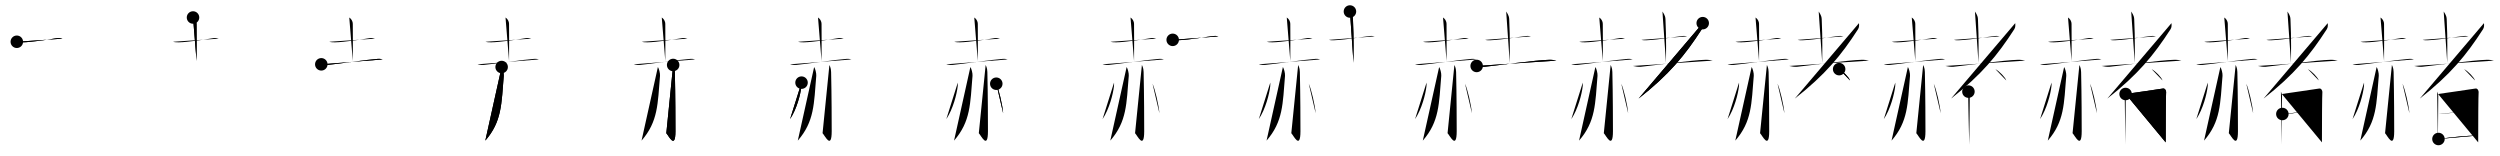 <svg class="stroke_order_diagram--svg_container_for_518662bed5dda7965800161d" style="height: 100px; width: 1600px;" viewbox="0 0 1600 100"><desc>Created with Snap</desc><defs></defs><line class="stroke_order_diagram--bounding_box" x1="1" x2="1599" y1="1" y2="1"></line><line class="stroke_order_diagram--bounding_box" x1="1" x2="1" y1="1" y2="99"></line><line class="stroke_order_diagram--bounding_box" x1="1" x2="1599" y1="99" y2="99"></line><line class="stroke_order_diagram--guide_line" x1="0" x2="1600" y1="50" y2="50"></line><line class="stroke_order_diagram--guide_line" x1="50" x2="50" y1="1" y2="99"></line><line class="stroke_order_diagram--bounding_box" x1="99" x2="99" y1="1" y2="99"></line><path class="stroke_order_diagram--current_path" d="M14.76,30.73c0.97,0.36,2.75,0.37,3.73,0.36c5.47-0.08,17.02-1.83,22.11-2.7c1.6-0.27,2.59,0.17,3.4,0.35" id="kvg:08d6d-s1" kvg:type="㇐" transform="matrix(1,0,0,1,-4,-4)" xmlns:kvg="http://kanjivg.tagaini.net"></path><path class="stroke_order_diagram--current_path" d="M14.76,30.73c0.97,0.36,2.75,0.37,3.73,0.36c5.47-0.08,17.02-1.83,22.11-2.7c1.6-0.27,2.59,0.17,3.4,0.35" id="Ske3011sap" kvg:type="㇐" transform="matrix(1,0,0,1,-4,-4)" xmlns:kvg="http://kanjivg.tagaini.net"></path><circle class="stroke_order_diagram--path_start" cx="14.76" cy="30.73" r="4" transform="matrix(1,0,0,1,-4,-4)"></circle><line class="stroke_order_diagram--guide_line" x1="150" x2="150" y1="1" y2="99"></line><line class="stroke_order_diagram--bounding_box" x1="199" x2="199" y1="1" y2="99"></line><path class="stroke_order_diagram--existing_path" d="M14.76,30.73c0.97,0.36,2.75,0.37,3.73,0.36c5.47-0.08,17.02-1.83,22.11-2.7c1.6-0.27,2.59,0.17,3.4,0.35" id="Ske3011sas" kvg:type="㇐" transform="matrix(1,0,0,1,96,-4)" xmlns:kvg="http://kanjivg.tagaini.net"></path><path class="stroke_order_diagram--current_path" d="M27.53,15.2c1.14,0.77,2.26,2.16,2.26,4.24c0,6.25,0.14,17.97,0,23.56" id="kvg:08d6d-s2" kvg:type="㇑a" transform="matrix(1,0,0,1,96,-4)" xmlns:kvg="http://kanjivg.tagaini.net"></path><path class="stroke_order_diagram--current_path" d="M27.53,15.2c1.14,0.77,2.26,2.16,2.26,4.24c0,6.25,0.14,17.97,0,23.56" id="Ske3011sau" kvg:type="㇑a" transform="matrix(1,0,0,1,96,-4)" xmlns:kvg="http://kanjivg.tagaini.net"></path><circle class="stroke_order_diagram--path_start" cx="27.53" cy="15.2" r="4" transform="matrix(1,0,0,1,96,-4)"></circle><line class="stroke_order_diagram--guide_line" x1="250" x2="250" y1="1" y2="99"></line><line class="stroke_order_diagram--bounding_box" x1="299" x2="299" y1="1" y2="99"></line><path class="stroke_order_diagram--existing_path" d="M14.76,30.73c0.97,0.36,2.75,0.37,3.73,0.36c5.47-0.08,17.02-1.83,22.11-2.7c1.6-0.27,2.59,0.17,3.4,0.35" id="Ske3011sax" kvg:type="㇐" transform="matrix(1,0,0,1,196,-4)" xmlns:kvg="http://kanjivg.tagaini.net"></path><path class="stroke_order_diagram--existing_path" d="M27.53,15.2c1.14,0.77,2.26,2.16,2.26,4.24c0,6.25,0.14,17.97,0,23.56" id="Ske3011say" kvg:type="㇑a" transform="matrix(1,0,0,1,196,-4)" xmlns:kvg="http://kanjivg.tagaini.net"></path><path class="stroke_order_diagram--current_path" d="M9.63,45.17c0.85,0.38,3.17,0.47,4.02,0.38c8-0.8,24.36-3.3,32.28-3.88c1.4-0.1,2.25,0.18,2.96,0.37" id="kvg:08d6d-s3" kvg:type="㇐" transform="matrix(1,0,0,1,196,-4)" xmlns:kvg="http://kanjivg.tagaini.net"></path><path class="stroke_order_diagram--current_path" d="M9.63,45.17c0.85,0.38,3.17,0.47,4.02,0.38c8-0.8,24.36-3.3,32.28-3.88c1.4-0.1,2.25,0.18,2.96,0.37" id="Ske3011sa10" kvg:type="㇐" transform="matrix(1,0,0,1,196,-4)" xmlns:kvg="http://kanjivg.tagaini.net"></path><circle class="stroke_order_diagram--path_start" cx="9.63" cy="45.17" r="4" transform="matrix(1,0,0,1,196,-4)"></circle><line class="stroke_order_diagram--guide_line" x1="350" x2="350" y1="1" y2="99"></line><line class="stroke_order_diagram--bounding_box" x1="399" x2="399" y1="1" y2="99"></line><path class="stroke_order_diagram--existing_path" d="M14.76,30.73c0.97,0.36,2.75,0.37,3.73,0.36c5.47-0.08,17.02-1.83,22.11-2.7c1.6-0.27,2.59,0.17,3.4,0.35" id="Ske3011sa13" kvg:type="㇐" transform="matrix(1,0,0,1,296,-4)" xmlns:kvg="http://kanjivg.tagaini.net"></path><path class="stroke_order_diagram--existing_path" d="M27.53,15.2c1.14,0.77,2.26,2.16,2.26,4.24c0,6.25,0.14,17.97,0,23.56" id="Ske3011sa14" kvg:type="㇑a" transform="matrix(1,0,0,1,296,-4)" xmlns:kvg="http://kanjivg.tagaini.net"></path><path class="stroke_order_diagram--existing_path" d="M9.63,45.17c0.85,0.38,3.17,0.47,4.02,0.38c8-0.8,24.36-3.3,32.28-3.88c1.4-0.1,2.25,0.18,2.96,0.37" id="Ske3011sa15" kvg:type="㇐" transform="matrix(1,0,0,1,296,-4)" xmlns:kvg="http://kanjivg.tagaini.net"></path><path class="stroke_order_diagram--current_path" d="M25.05,46.89c0.68,0.96,1.5,4.04,1.36,5.66C24.93,70.37,25.25,81.75,14.59,94" id="kvg:08d6d-s4" kvg:type="㇒" transform="matrix(1,0,0,1,296,-4)" xmlns:kvg="http://kanjivg.tagaini.net"></path><path class="stroke_order_diagram--current_path" d="M25.05,46.89c0.68,0.96,1.5,4.04,1.36,5.66C24.93,70.37,25.25,81.75,14.59,94" id="Ske3011sa17" kvg:type="㇒" transform="matrix(1,0,0,1,296,-4)" xmlns:kvg="http://kanjivg.tagaini.net"></path><circle class="stroke_order_diagram--path_start" cx="25.05" cy="46.89" r="4" transform="matrix(1,0,0,1,296,-4)"></circle><line class="stroke_order_diagram--guide_line" x1="450" x2="450" y1="1" y2="99"></line><line class="stroke_order_diagram--bounding_box" x1="499" x2="499" y1="1" y2="99"></line><path class="stroke_order_diagram--existing_path" d="M14.76,30.73c0.97,0.36,2.75,0.37,3.73,0.36c5.47-0.08,17.02-1.83,22.11-2.7c1.6-0.27,2.59,0.17,3.4,0.35" id="Ske3011sa1a" kvg:type="㇐" transform="matrix(1,0,0,1,396,-4)" xmlns:kvg="http://kanjivg.tagaini.net"></path><path class="stroke_order_diagram--existing_path" d="M27.53,15.2c1.14,0.77,2.26,2.16,2.26,4.24c0,6.25,0.14,17.97,0,23.56" id="Ske3011sa1b" kvg:type="㇑a" transform="matrix(1,0,0,1,396,-4)" xmlns:kvg="http://kanjivg.tagaini.net"></path><path class="stroke_order_diagram--existing_path" d="M9.63,45.17c0.85,0.38,3.17,0.47,4.02,0.38c8-0.8,24.36-3.3,32.28-3.88c1.4-0.1,2.25,0.18,2.96,0.37" id="Ske3011sa1c" kvg:type="㇐" transform="matrix(1,0,0,1,396,-4)" xmlns:kvg="http://kanjivg.tagaini.net"></path><path class="stroke_order_diagram--existing_path" d="M25.05,46.89c0.68,0.96,1.5,4.04,1.36,5.66C24.93,70.37,25.25,81.75,14.59,94" id="Ske3011sa1d" kvg:type="㇒" transform="matrix(1,0,0,1,396,-4)" xmlns:kvg="http://kanjivg.tagaini.net"></path><path class="stroke_order_diagram--current_path" d="M34.82,45.58c0.08,0.48,1.02,1.49,1.09,4.52c0.35,14.55,0.38,32.94,0.38,37.9c0,12.25-4.54,2.5-5.85,1.25" id="kvg:08d6d-s5" kvg:type="㇚" transform="matrix(1,0,0,1,396,-4)" xmlns:kvg="http://kanjivg.tagaini.net"></path><path class="stroke_order_diagram--current_path" d="M34.82,45.58c0.08,0.48,1.02,1.49,1.09,4.52c0.35,14.55,0.38,32.94,0.38,37.9c0,12.25-4.54,2.5-5.85,1.25" id="Ske3011sa1f" kvg:type="㇚" transform="matrix(1,0,0,1,396,-4)" xmlns:kvg="http://kanjivg.tagaini.net"></path><circle class="stroke_order_diagram--path_start" cx="34.82" cy="45.58" r="4" transform="matrix(1,0,0,1,396,-4)"></circle><line class="stroke_order_diagram--guide_line" x1="550" x2="550" y1="1" y2="99"></line><line class="stroke_order_diagram--bounding_box" x1="599" x2="599" y1="1" y2="99"></line><path class="stroke_order_diagram--existing_path" d="M14.76,30.73c0.97,0.36,2.75,0.37,3.73,0.36c5.47-0.08,17.02-1.83,22.11-2.7c1.6-0.27,2.59,0.17,3.4,0.35" id="Ske3011sa1i" kvg:type="㇐" transform="matrix(1,0,0,1,496,-4)" xmlns:kvg="http://kanjivg.tagaini.net"></path><path class="stroke_order_diagram--existing_path" d="M27.53,15.2c1.14,0.77,2.26,2.16,2.26,4.24c0,6.25,0.14,17.97,0,23.56" id="Ske3011sa1j" kvg:type="㇑a" transform="matrix(1,0,0,1,496,-4)" xmlns:kvg="http://kanjivg.tagaini.net"></path><path class="stroke_order_diagram--existing_path" d="M9.63,45.17c0.85,0.38,3.17,0.47,4.02,0.38c8-0.8,24.36-3.3,32.28-3.88c1.4-0.1,2.25,0.18,2.96,0.37" id="Ske3011sa1k" kvg:type="㇐" transform="matrix(1,0,0,1,496,-4)" xmlns:kvg="http://kanjivg.tagaini.net"></path><path class="stroke_order_diagram--existing_path" d="M25.05,46.89c0.68,0.96,1.5,4.04,1.36,5.66C24.93,70.37,25.25,81.75,14.59,94" id="Ske3011sa1l" kvg:type="㇒" transform="matrix(1,0,0,1,496,-4)" xmlns:kvg="http://kanjivg.tagaini.net"></path><path class="stroke_order_diagram--existing_path" d="M34.82,45.58c0.08,0.48,1.02,1.49,1.09,4.52c0.35,14.55,0.38,32.94,0.38,37.9c0,12.25-4.54,2.5-5.85,1.25" id="Ske3011sa1m" kvg:type="㇚" transform="matrix(1,0,0,1,496,-4)" xmlns:kvg="http://kanjivg.tagaini.net"></path><path class="stroke_order_diagram--current_path" d="M16.98,56.89c0.02,0.58,0.05,1.5-0.05,2.33c-0.56,4.93-2.93,14.41-7.3,21.02" id="kvg:08d6d-s6" kvg:type="㇒" transform="matrix(1,0,0,1,496,-4)" xmlns:kvg="http://kanjivg.tagaini.net"></path><path class="stroke_order_diagram--current_path" d="M16.98,56.89c0.02,0.58,0.05,1.5-0.05,2.33c-0.56,4.93-2.93,14.41-7.3,21.02" id="Ske3011sa1o" kvg:type="㇒" transform="matrix(1,0,0,1,496,-4)" xmlns:kvg="http://kanjivg.tagaini.net"></path><circle class="stroke_order_diagram--path_start" cx="16.98" cy="56.89" r="4" transform="matrix(1,0,0,1,496,-4)"></circle><line class="stroke_order_diagram--guide_line" x1="650" x2="650" y1="1" y2="99"></line><line class="stroke_order_diagram--bounding_box" x1="699" x2="699" y1="1" y2="99"></line><path class="stroke_order_diagram--existing_path" d="M14.76,30.73c0.97,0.36,2.75,0.37,3.73,0.36c5.47-0.08,17.02-1.83,22.11-2.7c1.6-0.27,2.59,0.17,3.4,0.35" id="Ske3011sa1r" kvg:type="㇐" transform="matrix(1,0,0,1,596,-4)" xmlns:kvg="http://kanjivg.tagaini.net"></path><path class="stroke_order_diagram--existing_path" d="M27.53,15.2c1.14,0.77,2.26,2.16,2.26,4.24c0,6.25,0.14,17.97,0,23.56" id="Ske3011sa1s" kvg:type="㇑a" transform="matrix(1,0,0,1,596,-4)" xmlns:kvg="http://kanjivg.tagaini.net"></path><path class="stroke_order_diagram--existing_path" d="M9.63,45.17c0.85,0.38,3.17,0.47,4.02,0.38c8-0.8,24.36-3.3,32.28-3.88c1.4-0.1,2.25,0.18,2.96,0.37" id="Ske3011sa1t" kvg:type="㇐" transform="matrix(1,0,0,1,596,-4)" xmlns:kvg="http://kanjivg.tagaini.net"></path><path class="stroke_order_diagram--existing_path" d="M25.05,46.89c0.68,0.96,1.5,4.04,1.36,5.66C24.93,70.37,25.25,81.75,14.59,94" id="Ske3011sa1u" kvg:type="㇒" transform="matrix(1,0,0,1,596,-4)" xmlns:kvg="http://kanjivg.tagaini.net"></path><path class="stroke_order_diagram--existing_path" d="M34.82,45.58c0.08,0.48,1.02,1.49,1.09,4.52c0.35,14.55,0.38,32.94,0.38,37.9c0,12.25-4.54,2.5-5.85,1.25" id="Ske3011sa1v" kvg:type="㇚" transform="matrix(1,0,0,1,596,-4)" xmlns:kvg="http://kanjivg.tagaini.net"></path><path class="stroke_order_diagram--existing_path" d="M16.98,56.89c0.02,0.58,0.05,1.5-0.05,2.33c-0.56,4.93-2.93,14.41-7.3,21.02" id="Ske3011sa1w" kvg:type="㇒" transform="matrix(1,0,0,1,596,-4)" xmlns:kvg="http://kanjivg.tagaini.net"></path><path class="stroke_order_diagram--current_path" d="M41.62,57.58c1.55,3.33,4.02,13.7,4.4,18.88" id="kvg:08d6d-s7" kvg:type="㇔" transform="matrix(1,0,0,1,596,-4)" xmlns:kvg="http://kanjivg.tagaini.net"></path><path class="stroke_order_diagram--current_path" d="M41.62,57.58c1.55,3.33,4.02,13.7,4.4,18.88" id="Ske3011sa1y" kvg:type="㇔" transform="matrix(1,0,0,1,596,-4)" xmlns:kvg="http://kanjivg.tagaini.net"></path><circle class="stroke_order_diagram--path_start" cx="41.62" cy="57.58" r="4" transform="matrix(1,0,0,1,596,-4)"></circle><line class="stroke_order_diagram--guide_line" x1="750" x2="750" y1="1" y2="99"></line><line class="stroke_order_diagram--bounding_box" x1="799" x2="799" y1="1" y2="99"></line><path class="stroke_order_diagram--existing_path" d="M14.76,30.73c0.97,0.36,2.75,0.37,3.73,0.36c5.47-0.08,17.02-1.83,22.11-2.7c1.6-0.27,2.59,0.17,3.4,0.35" id="Ske3011sa21" kvg:type="㇐" transform="matrix(1,0,0,1,696,-4)" xmlns:kvg="http://kanjivg.tagaini.net"></path><path class="stroke_order_diagram--existing_path" d="M27.53,15.2c1.14,0.77,2.26,2.16,2.26,4.24c0,6.25,0.14,17.97,0,23.56" id="Ske3011sa22" kvg:type="㇑a" transform="matrix(1,0,0,1,696,-4)" xmlns:kvg="http://kanjivg.tagaini.net"></path><path class="stroke_order_diagram--existing_path" d="M9.63,45.17c0.85,0.38,3.17,0.47,4.02,0.38c8-0.8,24.36-3.3,32.28-3.88c1.4-0.1,2.25,0.18,2.96,0.37" id="Ske3011sa23" kvg:type="㇐" transform="matrix(1,0,0,1,696,-4)" xmlns:kvg="http://kanjivg.tagaini.net"></path><path class="stroke_order_diagram--existing_path" d="M25.05,46.89c0.68,0.96,1.5,4.04,1.36,5.66C24.93,70.37,25.25,81.75,14.59,94" id="Ske3011sa24" kvg:type="㇒" transform="matrix(1,0,0,1,696,-4)" xmlns:kvg="http://kanjivg.tagaini.net"></path><path class="stroke_order_diagram--existing_path" d="M34.82,45.58c0.08,0.48,1.02,1.49,1.09,4.52c0.35,14.55,0.38,32.94,0.38,37.9c0,12.25-4.54,2.5-5.85,1.25" id="Ske3011sa25" kvg:type="㇚" transform="matrix(1,0,0,1,696,-4)" xmlns:kvg="http://kanjivg.tagaini.net"></path><path class="stroke_order_diagram--existing_path" d="M16.98,56.89c0.02,0.58,0.05,1.5-0.05,2.33c-0.56,4.93-2.93,14.41-7.3,21.02" id="Ske3011sa26" kvg:type="㇒" transform="matrix(1,0,0,1,696,-4)" xmlns:kvg="http://kanjivg.tagaini.net"></path><path class="stroke_order_diagram--existing_path" d="M41.62,57.58c1.55,3.33,4.02,13.7,4.4,18.88" id="Ske3011sa27" kvg:type="㇔" transform="matrix(1,0,0,1,696,-4)" xmlns:kvg="http://kanjivg.tagaini.net"></path><path class="stroke_order_diagram--current_path" d="M54.52,29.5c0.82,0.28,2.31,0.32,3.13,0.28c9.28-0.45,18.35-2.28,23.31-2.75c1.35-0.13,2.18,0.13,2.86,0.27" id="kvg:08d6d-s8" kvg:type="㇐" transform="matrix(1,0,0,1,696,-4)" xmlns:kvg="http://kanjivg.tagaini.net"></path><path class="stroke_order_diagram--current_path" d="M54.52,29.5c0.82,0.28,2.31,0.32,3.13,0.28c9.28-0.45,18.35-2.28,23.31-2.75c1.35-0.13,2.18,0.13,2.86,0.27" id="Ske3011sa29" kvg:type="㇐" transform="matrix(1,0,0,1,696,-4)" xmlns:kvg="http://kanjivg.tagaini.net"></path><circle class="stroke_order_diagram--path_start" cx="54.52" cy="29.5" r="4" transform="matrix(1,0,0,1,696,-4)"></circle><line class="stroke_order_diagram--guide_line" x1="850" x2="850" y1="1" y2="99"></line><line class="stroke_order_diagram--bounding_box" x1="899" x2="899" y1="1" y2="99"></line><path class="stroke_order_diagram--existing_path" d="M14.76,30.73c0.97,0.36,2.75,0.37,3.73,0.36c5.47-0.08,17.02-1.83,22.11-2.7c1.6-0.27,2.59,0.17,3.4,0.35" id="Ske3011sa2c" kvg:type="㇐" transform="matrix(1,0,0,1,796,-4)" xmlns:kvg="http://kanjivg.tagaini.net"></path><path class="stroke_order_diagram--existing_path" d="M27.53,15.2c1.14,0.77,2.26,2.16,2.26,4.24c0,6.25,0.14,17.97,0,23.56" id="Ske3011sa2d" kvg:type="㇑a" transform="matrix(1,0,0,1,796,-4)" xmlns:kvg="http://kanjivg.tagaini.net"></path><path class="stroke_order_diagram--existing_path" d="M9.63,45.17c0.85,0.38,3.17,0.47,4.02,0.38c8-0.8,24.36-3.3,32.28-3.88c1.4-0.1,2.25,0.18,2.96,0.37" id="Ske3011sa2e" kvg:type="㇐" transform="matrix(1,0,0,1,796,-4)" xmlns:kvg="http://kanjivg.tagaini.net"></path><path class="stroke_order_diagram--existing_path" d="M25.05,46.89c0.68,0.96,1.5,4.04,1.36,5.66C24.93,70.37,25.25,81.75,14.59,94" id="Ske3011sa2f" kvg:type="㇒" transform="matrix(1,0,0,1,796,-4)" xmlns:kvg="http://kanjivg.tagaini.net"></path><path class="stroke_order_diagram--existing_path" d="M34.82,45.58c0.08,0.48,1.02,1.49,1.09,4.52c0.35,14.55,0.38,32.94,0.38,37.9c0,12.25-4.54,2.5-5.85,1.25" id="Ske3011sa2g" kvg:type="㇚" transform="matrix(1,0,0,1,796,-4)" xmlns:kvg="http://kanjivg.tagaini.net"></path><path class="stroke_order_diagram--existing_path" d="M16.98,56.89c0.02,0.58,0.05,1.5-0.05,2.33c-0.56,4.93-2.93,14.41-7.3,21.02" id="Ske3011sa2h" kvg:type="㇒" transform="matrix(1,0,0,1,796,-4)" xmlns:kvg="http://kanjivg.tagaini.net"></path><path class="stroke_order_diagram--existing_path" d="M41.62,57.58c1.55,3.33,4.02,13.7,4.4,18.88" id="Ske3011sa2i" kvg:type="㇔" transform="matrix(1,0,0,1,796,-4)" xmlns:kvg="http://kanjivg.tagaini.net"></path><path class="stroke_order_diagram--existing_path" d="M54.52,29.5c0.82,0.28,2.31,0.32,3.13,0.28c9.28-0.45,18.35-2.28,23.31-2.75c1.35-0.13,2.18,0.13,2.86,0.27" id="Ske3011sa2j" kvg:type="㇐" transform="matrix(1,0,0,1,796,-4)" xmlns:kvg="http://kanjivg.tagaini.net"></path><path class="stroke_order_diagram--current_path" d="M67.96,11.37c0.13,0.41,1.8,2.16,1.93,4.78c0.62,12.61,0.34,23.73,0.34,28.03" id="kvg:08d6d-s9" kvg:type="㇑a" transform="matrix(1,0,0,1,796,-4)" xmlns:kvg="http://kanjivg.tagaini.net"></path><path class="stroke_order_diagram--current_path" d="M67.96,11.37c0.13,0.41,1.8,2.16,1.93,4.78c0.62,12.61,0.34,23.73,0.34,28.03" id="Ske3011sa2l" kvg:type="㇑a" transform="matrix(1,0,0,1,796,-4)" xmlns:kvg="http://kanjivg.tagaini.net"></path><circle class="stroke_order_diagram--path_start" cx="67.96" cy="11.37" r="4" transform="matrix(1,0,0,1,796,-4)"></circle><line class="stroke_order_diagram--guide_line" x1="950" x2="950" y1="1" y2="99"></line><line class="stroke_order_diagram--bounding_box" x1="999" x2="999" y1="1" y2="99"></line><path class="stroke_order_diagram--existing_path" d="M14.76,30.73c0.97,0.36,2.75,0.37,3.73,0.36c5.47-0.08,17.02-1.83,22.11-2.7c1.6-0.27,2.59,0.17,3.4,0.35" id="Ske3011sa2o" kvg:type="㇐" transform="matrix(1,0,0,1,896,-4)" xmlns:kvg="http://kanjivg.tagaini.net"></path><path class="stroke_order_diagram--existing_path" d="M27.53,15.2c1.14,0.77,2.26,2.16,2.26,4.24c0,6.25,0.14,17.97,0,23.56" id="Ske3011sa2p" kvg:type="㇑a" transform="matrix(1,0,0,1,896,-4)" xmlns:kvg="http://kanjivg.tagaini.net"></path><path class="stroke_order_diagram--existing_path" d="M9.63,45.17c0.85,0.38,3.17,0.47,4.02,0.38c8-0.8,24.36-3.3,32.28-3.88c1.4-0.1,2.25,0.18,2.96,0.37" id="Ske3011sa2q" kvg:type="㇐" transform="matrix(1,0,0,1,896,-4)" xmlns:kvg="http://kanjivg.tagaini.net"></path><path class="stroke_order_diagram--existing_path" d="M25.05,46.89c0.68,0.96,1.5,4.04,1.36,5.66C24.93,70.37,25.25,81.75,14.59,94" id="Ske3011sa2r" kvg:type="㇒" transform="matrix(1,0,0,1,896,-4)" xmlns:kvg="http://kanjivg.tagaini.net"></path><path class="stroke_order_diagram--existing_path" d="M34.82,45.58c0.08,0.48,1.02,1.49,1.09,4.52c0.35,14.55,0.38,32.94,0.38,37.9c0,12.25-4.54,2.5-5.85,1.25" id="Ske3011sa2s" kvg:type="㇚" transform="matrix(1,0,0,1,896,-4)" xmlns:kvg="http://kanjivg.tagaini.net"></path><path class="stroke_order_diagram--existing_path" d="M16.98,56.89c0.02,0.58,0.05,1.5-0.05,2.33c-0.56,4.93-2.93,14.41-7.3,21.02" id="Ske3011sa2t" kvg:type="㇒" transform="matrix(1,0,0,1,896,-4)" xmlns:kvg="http://kanjivg.tagaini.net"></path><path class="stroke_order_diagram--existing_path" d="M41.62,57.58c1.55,3.33,4.02,13.7,4.4,18.88" id="Ske3011sa2u" kvg:type="㇔" transform="matrix(1,0,0,1,896,-4)" xmlns:kvg="http://kanjivg.tagaini.net"></path><path class="stroke_order_diagram--existing_path" d="M54.52,29.5c0.82,0.28,2.31,0.32,3.13,0.28c9.28-0.45,18.35-2.28,23.31-2.75c1.35-0.13,2.18,0.13,2.86,0.27" id="Ske3011sa2v" kvg:type="㇐" transform="matrix(1,0,0,1,896,-4)" xmlns:kvg="http://kanjivg.tagaini.net"></path><path class="stroke_order_diagram--existing_path" d="M67.96,11.37c0.13,0.41,1.8,2.16,1.93,4.78c0.62,12.61,0.34,23.73,0.34,28.03" id="Ske3011sa2w" kvg:type="㇑a" transform="matrix(1,0,0,1,896,-4)" xmlns:kvg="http://kanjivg.tagaini.net"></path><path class="stroke_order_diagram--current_path" d="M49.06,46.21c1.48,0.36,3.76,0.67,5.09,0.53c7.4-0.75,32.74-4.3,41.32-4.47c2.21-0.04,3.54,0.26,4.65,0.52" id="kvg:08d6d-s10" kvg:type="㇐" transform="matrix(1,0,0,1,896,-4)" xmlns:kvg="http://kanjivg.tagaini.net"></path><path class="stroke_order_diagram--current_path" d="M49.06,46.21c1.48,0.36,3.76,0.67,5.09,0.53c7.4-0.75,32.74-4.3,41.32-4.47c2.21-0.04,3.54,0.26,4.65,0.52" id="Ske3011sa2y" kvg:type="㇐" transform="matrix(1,0,0,1,896,-4)" xmlns:kvg="http://kanjivg.tagaini.net"></path><circle class="stroke_order_diagram--path_start" cx="49.06" cy="46.21" r="4" transform="matrix(1,0,0,1,896,-4)"></circle><line class="stroke_order_diagram--guide_line" x1="1050" x2="1050" y1="1" y2="99"></line><line class="stroke_order_diagram--bounding_box" x1="1099" x2="1099" y1="1" y2="99"></line><path class="stroke_order_diagram--existing_path" d="M14.76,30.73c0.97,0.36,2.75,0.37,3.73,0.36c5.47-0.08,17.02-1.83,22.11-2.7c1.6-0.27,2.59,0.17,3.4,0.35" id="Ske3011sa31" kvg:type="㇐" transform="matrix(1,0,0,1,996,-4)" xmlns:kvg="http://kanjivg.tagaini.net"></path><path class="stroke_order_diagram--existing_path" d="M27.53,15.2c1.14,0.77,2.26,2.16,2.26,4.24c0,6.25,0.14,17.97,0,23.56" id="Ske3011sa32" kvg:type="㇑a" transform="matrix(1,0,0,1,996,-4)" xmlns:kvg="http://kanjivg.tagaini.net"></path><path class="stroke_order_diagram--existing_path" d="M9.63,45.17c0.85,0.38,3.17,0.47,4.02,0.38c8-0.8,24.36-3.3,32.28-3.88c1.4-0.1,2.25,0.18,2.96,0.37" id="Ske3011sa33" kvg:type="㇐" transform="matrix(1,0,0,1,996,-4)" xmlns:kvg="http://kanjivg.tagaini.net"></path><path class="stroke_order_diagram--existing_path" d="M25.05,46.89c0.68,0.96,1.5,4.04,1.36,5.66C24.93,70.37,25.25,81.75,14.59,94" id="Ske3011sa34" kvg:type="㇒" transform="matrix(1,0,0,1,996,-4)" xmlns:kvg="http://kanjivg.tagaini.net"></path><path class="stroke_order_diagram--existing_path" d="M34.82,45.58c0.08,0.48,1.02,1.49,1.09,4.52c0.35,14.55,0.38,32.94,0.38,37.9c0,12.25-4.54,2.5-5.85,1.25" id="Ske3011sa35" kvg:type="㇚" transform="matrix(1,0,0,1,996,-4)" xmlns:kvg="http://kanjivg.tagaini.net"></path><path class="stroke_order_diagram--existing_path" d="M16.98,56.89c0.02,0.58,0.05,1.5-0.05,2.33c-0.56,4.93-2.93,14.41-7.3,21.02" id="Ske3011sa36" kvg:type="㇒" transform="matrix(1,0,0,1,996,-4)" xmlns:kvg="http://kanjivg.tagaini.net"></path><path class="stroke_order_diagram--existing_path" d="M41.62,57.58c1.55,3.33,4.02,13.7,4.4,18.88" id="Ske3011sa37" kvg:type="㇔" transform="matrix(1,0,0,1,996,-4)" xmlns:kvg="http://kanjivg.tagaini.net"></path><path class="stroke_order_diagram--existing_path" d="M54.52,29.5c0.82,0.28,2.31,0.32,3.13,0.28c9.28-0.45,18.35-2.28,23.31-2.75c1.35-0.13,2.18,0.13,2.86,0.27" id="Ske3011sa38" kvg:type="㇐" transform="matrix(1,0,0,1,996,-4)" xmlns:kvg="http://kanjivg.tagaini.net"></path><path class="stroke_order_diagram--existing_path" d="M67.96,11.37c0.13,0.41,1.8,2.16,1.93,4.78c0.62,12.61,0.34,23.73,0.34,28.03" id="Ske3011sa39" kvg:type="㇑a" transform="matrix(1,0,0,1,996,-4)" xmlns:kvg="http://kanjivg.tagaini.net"></path><path class="stroke_order_diagram--existing_path" d="M49.06,46.21c1.48,0.36,3.76,0.67,5.09,0.53c7.4-0.75,32.74-4.3,41.32-4.47c2.21-0.04,3.54,0.26,4.65,0.52" id="Ske3011sa3a" kvg:type="㇐" transform="matrix(1,0,0,1,996,-4)" xmlns:kvg="http://kanjivg.tagaini.net"></path><path class="stroke_order_diagram--current_path" d="M93.74,18.82c0.12,1.09,0.22,2.62-0.61,3.91C82.39,39.36,72.26,51.72,52.67,67.1" id="kvg:08d6d-s11" kvg:type="㇒" transform="matrix(1,0,0,1,996,-4)" xmlns:kvg="http://kanjivg.tagaini.net"></path><path class="stroke_order_diagram--current_path" d="M93.74,18.82c0.12,1.09,0.22,2.62-0.61,3.91C82.39,39.36,72.26,51.72,52.67,67.1" id="Ske3011sa3c" kvg:type="㇒" transform="matrix(1,0,0,1,996,-4)" xmlns:kvg="http://kanjivg.tagaini.net"></path><circle class="stroke_order_diagram--path_start" cx="93.74" cy="18.82" r="4" transform="matrix(1,0,0,1,996,-4)"></circle><line class="stroke_order_diagram--guide_line" x1="1150" x2="1150" y1="1" y2="99"></line><line class="stroke_order_diagram--bounding_box" x1="1199" x2="1199" y1="1" y2="99"></line><path class="stroke_order_diagram--existing_path" d="M14.76,30.73c0.97,0.36,2.75,0.37,3.73,0.36c5.47-0.08,17.02-1.83,22.11-2.7c1.6-0.27,2.59,0.17,3.4,0.35" id="Ske3011sa3f" kvg:type="㇐" transform="matrix(1,0,0,1,1096,-4)" xmlns:kvg="http://kanjivg.tagaini.net"></path><path class="stroke_order_diagram--existing_path" d="M27.53,15.2c1.14,0.77,2.26,2.16,2.26,4.24c0,6.25,0.14,17.97,0,23.56" id="Ske3011sa3g" kvg:type="㇑a" transform="matrix(1,0,0,1,1096,-4)" xmlns:kvg="http://kanjivg.tagaini.net"></path><path class="stroke_order_diagram--existing_path" d="M9.63,45.17c0.85,0.38,3.17,0.47,4.02,0.38c8-0.8,24.36-3.3,32.28-3.88c1.4-0.1,2.25,0.18,2.96,0.37" id="Ske3011sa3h" kvg:type="㇐" transform="matrix(1,0,0,1,1096,-4)" xmlns:kvg="http://kanjivg.tagaini.net"></path><path class="stroke_order_diagram--existing_path" d="M25.05,46.89c0.68,0.96,1.5,4.04,1.36,5.66C24.93,70.37,25.25,81.75,14.59,94" id="Ske3011sa3i" kvg:type="㇒" transform="matrix(1,0,0,1,1096,-4)" xmlns:kvg="http://kanjivg.tagaini.net"></path><path class="stroke_order_diagram--existing_path" d="M34.82,45.58c0.08,0.48,1.02,1.49,1.09,4.52c0.35,14.55,0.38,32.94,0.38,37.9c0,12.25-4.54,2.5-5.85,1.25" id="Ske3011sa3j" kvg:type="㇚" transform="matrix(1,0,0,1,1096,-4)" xmlns:kvg="http://kanjivg.tagaini.net"></path><path class="stroke_order_diagram--existing_path" d="M16.98,56.89c0.02,0.58,0.05,1.5-0.05,2.33c-0.56,4.93-2.93,14.41-7.3,21.02" id="Ske3011sa3k" kvg:type="㇒" transform="matrix(1,0,0,1,1096,-4)" xmlns:kvg="http://kanjivg.tagaini.net"></path><path class="stroke_order_diagram--existing_path" d="M41.62,57.58c1.55,3.33,4.02,13.7,4.4,18.88" id="Ske3011sa3l" kvg:type="㇔" transform="matrix(1,0,0,1,1096,-4)" xmlns:kvg="http://kanjivg.tagaini.net"></path><path class="stroke_order_diagram--existing_path" d="M54.52,29.5c0.82,0.28,2.31,0.32,3.13,0.28c9.28-0.45,18.35-2.28,23.31-2.75c1.35-0.13,2.18,0.13,2.86,0.27" id="Ske3011sa3m" kvg:type="㇐" transform="matrix(1,0,0,1,1096,-4)" xmlns:kvg="http://kanjivg.tagaini.net"></path><path class="stroke_order_diagram--existing_path" d="M67.96,11.37c0.13,0.41,1.8,2.16,1.93,4.78c0.62,12.61,0.34,23.73,0.34,28.03" id="Ske3011sa3n" kvg:type="㇑a" transform="matrix(1,0,0,1,1096,-4)" xmlns:kvg="http://kanjivg.tagaini.net"></path><path class="stroke_order_diagram--existing_path" d="M49.06,46.21c1.48,0.36,3.76,0.67,5.09,0.53c7.4-0.75,32.74-4.3,41.32-4.47c2.21-0.04,3.54,0.26,4.65,0.52" id="Ske3011sa3o" kvg:type="㇐" transform="matrix(1,0,0,1,1096,-4)" xmlns:kvg="http://kanjivg.tagaini.net"></path><path class="stroke_order_diagram--existing_path" d="M93.74,18.82c0.12,1.09,0.22,2.62-0.61,3.91C82.39,39.36,72.26,51.72,52.67,67.1" id="Ske3011sa3p" kvg:type="㇒" transform="matrix(1,0,0,1,1096,-4)" xmlns:kvg="http://kanjivg.tagaini.net"></path><path class="stroke_order_diagram--current_path" d="M81.05,48.25c2.46,1.28,6.35,5.26,6.96,7.25" id="kvg:08d6d-s12" kvg:type="㇔" transform="matrix(1,0,0,1,1096,-4)" xmlns:kvg="http://kanjivg.tagaini.net"></path><path class="stroke_order_diagram--current_path" d="M81.05,48.25c2.46,1.28,6.35,5.26,6.96,7.25" id="Ske3011sa3r" kvg:type="㇔" transform="matrix(1,0,0,1,1096,-4)" xmlns:kvg="http://kanjivg.tagaini.net"></path><circle class="stroke_order_diagram--path_start" cx="81.05" cy="48.25" r="4" transform="matrix(1,0,0,1,1096,-4)"></circle><line class="stroke_order_diagram--guide_line" x1="1250" x2="1250" y1="1" y2="99"></line><line class="stroke_order_diagram--bounding_box" x1="1299" x2="1299" y1="1" y2="99"></line><path class="stroke_order_diagram--existing_path" d="M14.76,30.73c0.97,0.36,2.75,0.37,3.73,0.36c5.47-0.08,17.02-1.83,22.11-2.7c1.6-0.27,2.59,0.17,3.4,0.35" id="Ske3011sa3u" kvg:type="㇐" transform="matrix(1,0,0,1,1196,-4)" xmlns:kvg="http://kanjivg.tagaini.net"></path><path class="stroke_order_diagram--existing_path" d="M27.53,15.2c1.14,0.77,2.26,2.16,2.26,4.24c0,6.25,0.14,17.97,0,23.56" id="Ske3011sa3v" kvg:type="㇑a" transform="matrix(1,0,0,1,1196,-4)" xmlns:kvg="http://kanjivg.tagaini.net"></path><path class="stroke_order_diagram--existing_path" d="M9.63,45.17c0.85,0.38,3.17,0.47,4.02,0.38c8-0.8,24.36-3.3,32.28-3.88c1.4-0.1,2.25,0.18,2.96,0.37" id="Ske3011sa3w" kvg:type="㇐" transform="matrix(1,0,0,1,1196,-4)" xmlns:kvg="http://kanjivg.tagaini.net"></path><path class="stroke_order_diagram--existing_path" d="M25.05,46.89c0.68,0.96,1.5,4.04,1.36,5.66C24.93,70.37,25.25,81.75,14.59,94" id="Ske3011sa3x" kvg:type="㇒" transform="matrix(1,0,0,1,1196,-4)" xmlns:kvg="http://kanjivg.tagaini.net"></path><path class="stroke_order_diagram--existing_path" d="M34.82,45.58c0.08,0.48,1.02,1.49,1.09,4.52c0.35,14.55,0.38,32.94,0.38,37.9c0,12.25-4.54,2.5-5.85,1.25" id="Ske3011sa3y" kvg:type="㇚" transform="matrix(1,0,0,1,1196,-4)" xmlns:kvg="http://kanjivg.tagaini.net"></path><path class="stroke_order_diagram--existing_path" d="M16.98,56.89c0.02,0.58,0.05,1.5-0.05,2.33c-0.56,4.93-2.93,14.41-7.3,21.02" id="Ske3011sa3z" kvg:type="㇒" transform="matrix(1,0,0,1,1196,-4)" xmlns:kvg="http://kanjivg.tagaini.net"></path><path class="stroke_order_diagram--existing_path" d="M41.62,57.58c1.55,3.33,4.02,13.7,4.4,18.88" id="Ske3011sa40" kvg:type="㇔" transform="matrix(1,0,0,1,1196,-4)" xmlns:kvg="http://kanjivg.tagaini.net"></path><path class="stroke_order_diagram--existing_path" d="M54.52,29.5c0.82,0.28,2.31,0.32,3.13,0.28c9.28-0.45,18.35-2.28,23.31-2.75c1.35-0.13,2.18,0.13,2.86,0.27" id="Ske3011sa41" kvg:type="㇐" transform="matrix(1,0,0,1,1196,-4)" xmlns:kvg="http://kanjivg.tagaini.net"></path><path class="stroke_order_diagram--existing_path" d="M67.96,11.37c0.13,0.41,1.8,2.16,1.93,4.78c0.62,12.61,0.34,23.73,0.34,28.03" id="Ske3011sa42" kvg:type="㇑a" transform="matrix(1,0,0,1,1196,-4)" xmlns:kvg="http://kanjivg.tagaini.net"></path><path class="stroke_order_diagram--existing_path" d="M49.06,46.21c1.48,0.36,3.76,0.67,5.09,0.53c7.4-0.75,32.74-4.3,41.32-4.47c2.21-0.04,3.54,0.26,4.65,0.52" id="Ske3011sa43" kvg:type="㇐" transform="matrix(1,0,0,1,1196,-4)" xmlns:kvg="http://kanjivg.tagaini.net"></path><path class="stroke_order_diagram--existing_path" d="M93.74,18.82c0.12,1.09,0.22,2.62-0.61,3.91C82.39,39.36,72.26,51.72,52.67,67.1" id="Ske3011sa44" kvg:type="㇒" transform="matrix(1,0,0,1,1196,-4)" xmlns:kvg="http://kanjivg.tagaini.net"></path><path class="stroke_order_diagram--existing_path" d="M81.05,48.25c2.46,1.28,6.35,5.26,6.96,7.25" id="Ske3011sa45" kvg:type="㇔" transform="matrix(1,0,0,1,1196,-4)" xmlns:kvg="http://kanjivg.tagaini.net"></path><path class="stroke_order_diagram--current_path" d="M63.79,62.63c0.35,1.01,0.69,1.51,0.69,2.86c0,1.34-0.23,30.36-0.23,31.04" id="kvg:08d6d-s13" kvg:type="㇑" transform="matrix(1,0,0,1,1196,-4)" xmlns:kvg="http://kanjivg.tagaini.net"></path><path class="stroke_order_diagram--current_path" d="M63.79,62.63c0.35,1.01,0.69,1.51,0.69,2.86c0,1.34-0.23,30.36-0.23,31.04" id="Ske3011sa47" kvg:type="㇑" transform="matrix(1,0,0,1,1196,-4)" xmlns:kvg="http://kanjivg.tagaini.net"></path><circle class="stroke_order_diagram--path_start" cx="63.79" cy="62.63" r="4" transform="matrix(1,0,0,1,1196,-4)"></circle><line class="stroke_order_diagram--guide_line" x1="1350" x2="1350" y1="1" y2="99"></line><line class="stroke_order_diagram--bounding_box" x1="1399" x2="1399" y1="1" y2="99"></line><path class="stroke_order_diagram--existing_path" d="M14.76,30.73c0.97,0.36,2.75,0.37,3.73,0.36c5.47-0.08,17.02-1.83,22.11-2.7c1.6-0.27,2.59,0.17,3.4,0.35" id="Ske3011sa4a" kvg:type="㇐" transform="matrix(1,0,0,1,1296,-4)" xmlns:kvg="http://kanjivg.tagaini.net"></path><path class="stroke_order_diagram--existing_path" d="M27.53,15.2c1.14,0.77,2.26,2.16,2.26,4.24c0,6.25,0.14,17.97,0,23.56" id="Ske3011sa4b" kvg:type="㇑a" transform="matrix(1,0,0,1,1296,-4)" xmlns:kvg="http://kanjivg.tagaini.net"></path><path class="stroke_order_diagram--existing_path" d="M9.63,45.17c0.85,0.38,3.17,0.47,4.02,0.38c8-0.8,24.36-3.3,32.28-3.88c1.4-0.1,2.25,0.18,2.96,0.37" id="Ske3011sa4c" kvg:type="㇐" transform="matrix(1,0,0,1,1296,-4)" xmlns:kvg="http://kanjivg.tagaini.net"></path><path class="stroke_order_diagram--existing_path" d="M25.05,46.89c0.68,0.96,1.5,4.04,1.36,5.66C24.93,70.37,25.25,81.75,14.59,94" id="Ske3011sa4d" kvg:type="㇒" transform="matrix(1,0,0,1,1296,-4)" xmlns:kvg="http://kanjivg.tagaini.net"></path><path class="stroke_order_diagram--existing_path" d="M34.82,45.58c0.08,0.48,1.02,1.49,1.09,4.52c0.35,14.55,0.38,32.94,0.38,37.9c0,12.25-4.54,2.5-5.85,1.25" id="Ske3011sa4e" kvg:type="㇚" transform="matrix(1,0,0,1,1296,-4)" xmlns:kvg="http://kanjivg.tagaini.net"></path><path class="stroke_order_diagram--existing_path" d="M16.98,56.89c0.02,0.58,0.05,1.5-0.05,2.33c-0.56,4.93-2.93,14.41-7.3,21.02" id="Ske3011sa4f" kvg:type="㇒" transform="matrix(1,0,0,1,1296,-4)" xmlns:kvg="http://kanjivg.tagaini.net"></path><path class="stroke_order_diagram--existing_path" d="M41.62,57.58c1.55,3.33,4.02,13.7,4.4,18.88" id="Ske3011sa4g" kvg:type="㇔" transform="matrix(1,0,0,1,1296,-4)" xmlns:kvg="http://kanjivg.tagaini.net"></path><path class="stroke_order_diagram--existing_path" d="M54.52,29.5c0.82,0.28,2.31,0.32,3.13,0.28c9.28-0.45,18.35-2.28,23.31-2.75c1.35-0.13,2.18,0.13,2.86,0.27" id="Ske3011sa4h" kvg:type="㇐" transform="matrix(1,0,0,1,1296,-4)" xmlns:kvg="http://kanjivg.tagaini.net"></path><path class="stroke_order_diagram--existing_path" d="M67.96,11.37c0.13,0.41,1.8,2.16,1.93,4.78c0.62,12.61,0.34,23.73,0.34,28.03" id="Ske3011sa4i" kvg:type="㇑a" transform="matrix(1,0,0,1,1296,-4)" xmlns:kvg="http://kanjivg.tagaini.net"></path><path class="stroke_order_diagram--existing_path" d="M49.06,46.21c1.48,0.36,3.76,0.67,5.09,0.53c7.4-0.75,32.74-4.3,41.32-4.47c2.21-0.04,3.54,0.26,4.65,0.52" id="Ske3011sa4j" kvg:type="㇐" transform="matrix(1,0,0,1,1296,-4)" xmlns:kvg="http://kanjivg.tagaini.net"></path><path class="stroke_order_diagram--existing_path" d="M93.74,18.82c0.12,1.09,0.22,2.62-0.61,3.91C82.39,39.36,72.26,51.72,52.67,67.1" id="Ske3011sa4k" kvg:type="㇒" transform="matrix(1,0,0,1,1296,-4)" xmlns:kvg="http://kanjivg.tagaini.net"></path><path class="stroke_order_diagram--existing_path" d="M81.05,48.25c2.46,1.28,6.35,5.26,6.96,7.25" id="Ske3011sa4l" kvg:type="㇔" transform="matrix(1,0,0,1,1296,-4)" xmlns:kvg="http://kanjivg.tagaini.net"></path><path class="stroke_order_diagram--existing_path" d="M63.79,62.63c0.35,1.01,0.69,1.51,0.69,2.86c0,1.34-0.23,30.36-0.23,31.04" id="Ske3011sa4m" kvg:type="㇑" transform="matrix(1,0,0,1,1296,-4)" xmlns:kvg="http://kanjivg.tagaini.net"></path><path class="stroke_order_diagram--current_path" d="M64.38,64.16c1.58-0.14,22.62-3.35,24.06-3.52c1.2-0.13,1.97,1.51,1.88,2.31c-0.19,1.63-0.28,20.2-0.28,32.17" id="kvg:08d6d-s14" kvg:type="㇕a" transform="matrix(1,0,0,1,1296,-4)" xmlns:kvg="http://kanjivg.tagaini.net"></path><path class="stroke_order_diagram--current_path" d="M64.38,64.16c1.58-0.14,22.62-3.35,24.06-3.52c1.2-0.13,1.97,1.51,1.88,2.31c-0.19,1.63-0.28,20.2-0.28,32.17" id="Ske3011sa4o" kvg:type="㇕a" transform="matrix(1,0,0,1,1296,-4)" xmlns:kvg="http://kanjivg.tagaini.net"></path><circle class="stroke_order_diagram--path_start" cx="64.38" cy="64.16" r="4" transform="matrix(1,0,0,1,1296,-4)"></circle><line class="stroke_order_diagram--guide_line" x1="1450" x2="1450" y1="1" y2="99"></line><line class="stroke_order_diagram--bounding_box" x1="1499" x2="1499" y1="1" y2="99"></line><path class="stroke_order_diagram--existing_path" d="M14.76,30.73c0.97,0.36,2.75,0.37,3.73,0.36c5.47-0.08,17.02-1.83,22.11-2.7c1.6-0.27,2.59,0.17,3.4,0.35" id="Ske3011sa4r" kvg:type="㇐" transform="matrix(1,0,0,1,1396,-4)" xmlns:kvg="http://kanjivg.tagaini.net"></path><path class="stroke_order_diagram--existing_path" d="M27.53,15.2c1.14,0.77,2.26,2.16,2.26,4.24c0,6.25,0.14,17.97,0,23.56" id="Ske3011sa4s" kvg:type="㇑a" transform="matrix(1,0,0,1,1396,-4)" xmlns:kvg="http://kanjivg.tagaini.net"></path><path class="stroke_order_diagram--existing_path" d="M9.63,45.17c0.85,0.38,3.17,0.47,4.02,0.38c8-0.8,24.36-3.3,32.28-3.88c1.4-0.1,2.25,0.18,2.96,0.37" id="Ske3011sa4t" kvg:type="㇐" transform="matrix(1,0,0,1,1396,-4)" xmlns:kvg="http://kanjivg.tagaini.net"></path><path class="stroke_order_diagram--existing_path" d="M25.05,46.89c0.68,0.96,1.5,4.04,1.36,5.66C24.93,70.37,25.25,81.75,14.59,94" id="Ske3011sa4u" kvg:type="㇒" transform="matrix(1,0,0,1,1396,-4)" xmlns:kvg="http://kanjivg.tagaini.net"></path><path class="stroke_order_diagram--existing_path" d="M34.82,45.58c0.08,0.48,1.02,1.49,1.09,4.52c0.35,14.55,0.38,32.94,0.38,37.9c0,12.25-4.54,2.5-5.85,1.25" id="Ske3011sa4v" kvg:type="㇚" transform="matrix(1,0,0,1,1396,-4)" xmlns:kvg="http://kanjivg.tagaini.net"></path><path class="stroke_order_diagram--existing_path" d="M16.98,56.89c0.02,0.58,0.05,1.5-0.05,2.33c-0.56,4.93-2.93,14.41-7.3,21.02" id="Ske3011sa4w" kvg:type="㇒" transform="matrix(1,0,0,1,1396,-4)" xmlns:kvg="http://kanjivg.tagaini.net"></path><path class="stroke_order_diagram--existing_path" d="M41.62,57.58c1.55,3.33,4.02,13.7,4.4,18.88" id="Ske3011sa4x" kvg:type="㇔" transform="matrix(1,0,0,1,1396,-4)" xmlns:kvg="http://kanjivg.tagaini.net"></path><path class="stroke_order_diagram--existing_path" d="M54.52,29.5c0.82,0.28,2.31,0.32,3.13,0.28c9.28-0.45,18.35-2.28,23.31-2.75c1.35-0.13,2.18,0.13,2.86,0.27" id="Ske3011sa4y" kvg:type="㇐" transform="matrix(1,0,0,1,1396,-4)" xmlns:kvg="http://kanjivg.tagaini.net"></path><path class="stroke_order_diagram--existing_path" d="M67.96,11.37c0.13,0.41,1.8,2.16,1.93,4.78c0.62,12.61,0.34,23.73,0.34,28.03" id="Ske3011sa4z" kvg:type="㇑a" transform="matrix(1,0,0,1,1396,-4)" xmlns:kvg="http://kanjivg.tagaini.net"></path><path class="stroke_order_diagram--existing_path" d="M49.06,46.21c1.48,0.36,3.76,0.67,5.09,0.53c7.4-0.75,32.74-4.3,41.32-4.47c2.21-0.04,3.54,0.26,4.65,0.52" id="Ske3011sa50" kvg:type="㇐" transform="matrix(1,0,0,1,1396,-4)" xmlns:kvg="http://kanjivg.tagaini.net"></path><path class="stroke_order_diagram--existing_path" d="M93.74,18.82c0.12,1.09,0.22,2.62-0.61,3.91C82.39,39.36,72.26,51.72,52.67,67.1" id="Ske3011sa51" kvg:type="㇒" transform="matrix(1,0,0,1,1396,-4)" xmlns:kvg="http://kanjivg.tagaini.net"></path><path class="stroke_order_diagram--existing_path" d="M81.05,48.25c2.46,1.28,6.35,5.26,6.96,7.25" id="Ske3011sa52" kvg:type="㇔" transform="matrix(1,0,0,1,1396,-4)" xmlns:kvg="http://kanjivg.tagaini.net"></path><path class="stroke_order_diagram--existing_path" d="M63.79,62.63c0.35,1.01,0.69,1.51,0.69,2.86c0,1.34-0.23,30.36-0.23,31.04" id="Ske3011sa53" kvg:type="㇑" transform="matrix(1,0,0,1,1396,-4)" xmlns:kvg="http://kanjivg.tagaini.net"></path><path class="stroke_order_diagram--existing_path" d="M64.38,64.16c1.58-0.14,22.62-3.35,24.06-3.52c1.2-0.13,1.97,1.51,1.88,2.31c-0.19,1.63-0.28,20.2-0.28,32.17" id="Ske3011sa54" kvg:type="㇕a" transform="matrix(1,0,0,1,1396,-4)" xmlns:kvg="http://kanjivg.tagaini.net"></path><path class="stroke_order_diagram--current_path" d="M64.71,76.96c4.88,0,22.62-2.5,25.04-2.5" id="kvg:08d6d-s15" kvg:type="㇐a" transform="matrix(1,0,0,1,1396,-4)" xmlns:kvg="http://kanjivg.tagaini.net"></path><path class="stroke_order_diagram--current_path" d="M64.71,76.96c4.88,0,22.62-2.5,25.04-2.5" id="Ske3011sa56" kvg:type="㇐a" transform="matrix(1,0,0,1,1396,-4)" xmlns:kvg="http://kanjivg.tagaini.net"></path><circle class="stroke_order_diagram--path_start" cx="64.71" cy="76.96" r="4" transform="matrix(1,0,0,1,1396,-4)"></circle><line class="stroke_order_diagram--guide_line" x1="1550" x2="1550" y1="1" y2="99"></line><line class="stroke_order_diagram--bounding_box" x1="1599" x2="1599" y1="1" y2="99"></line><path class="stroke_order_diagram--existing_path" d="M14.76,30.73c0.97,0.36,2.75,0.37,3.73,0.36c5.47-0.08,17.02-1.83,22.11-2.7c1.6-0.27,2.59,0.17,3.4,0.35" id="Ske3011sa59" kvg:type="㇐" transform="matrix(1,0,0,1,1496,-4)" xmlns:kvg="http://kanjivg.tagaini.net"></path><path class="stroke_order_diagram--existing_path" d="M27.53,15.2c1.14,0.77,2.26,2.16,2.26,4.24c0,6.25,0.14,17.97,0,23.56" id="Ske3011sa5a" kvg:type="㇑a" transform="matrix(1,0,0,1,1496,-4)" xmlns:kvg="http://kanjivg.tagaini.net"></path><path class="stroke_order_diagram--existing_path" d="M9.63,45.17c0.85,0.38,3.17,0.47,4.02,0.38c8-0.8,24.36-3.3,32.28-3.88c1.4-0.1,2.25,0.18,2.96,0.37" id="Ske3011sa5b" kvg:type="㇐" transform="matrix(1,0,0,1,1496,-4)" xmlns:kvg="http://kanjivg.tagaini.net"></path><path class="stroke_order_diagram--existing_path" d="M25.05,46.89c0.68,0.96,1.5,4.04,1.36,5.66C24.93,70.37,25.25,81.75,14.59,94" id="Ske3011sa5c" kvg:type="㇒" transform="matrix(1,0,0,1,1496,-4)" xmlns:kvg="http://kanjivg.tagaini.net"></path><path class="stroke_order_diagram--existing_path" d="M34.82,45.58c0.08,0.48,1.02,1.49,1.09,4.52c0.35,14.55,0.38,32.94,0.38,37.9c0,12.25-4.54,2.5-5.85,1.25" id="Ske3011sa5d" kvg:type="㇚" transform="matrix(1,0,0,1,1496,-4)" xmlns:kvg="http://kanjivg.tagaini.net"></path><path class="stroke_order_diagram--existing_path" d="M16.98,56.89c0.02,0.58,0.05,1.5-0.05,2.33c-0.56,4.93-2.93,14.41-7.3,21.02" id="Ske3011sa5e" kvg:type="㇒" transform="matrix(1,0,0,1,1496,-4)" xmlns:kvg="http://kanjivg.tagaini.net"></path><path class="stroke_order_diagram--existing_path" d="M41.62,57.58c1.55,3.33,4.02,13.7,4.4,18.88" id="Ske3011sa5f" kvg:type="㇔" transform="matrix(1,0,0,1,1496,-4)" xmlns:kvg="http://kanjivg.tagaini.net"></path><path class="stroke_order_diagram--existing_path" d="M54.52,29.5c0.82,0.28,2.31,0.32,3.13,0.28c9.28-0.45,18.35-2.28,23.31-2.75c1.35-0.13,2.18,0.13,2.86,0.27" id="Ske3011sa5g" kvg:type="㇐" transform="matrix(1,0,0,1,1496,-4)" xmlns:kvg="http://kanjivg.tagaini.net"></path><path class="stroke_order_diagram--existing_path" d="M67.96,11.37c0.13,0.41,1.8,2.16,1.93,4.78c0.62,12.61,0.34,23.73,0.34,28.03" id="Ske3011sa5h" kvg:type="㇑a" transform="matrix(1,0,0,1,1496,-4)" xmlns:kvg="http://kanjivg.tagaini.net"></path><path class="stroke_order_diagram--existing_path" d="M49.06,46.21c1.48,0.36,3.76,0.67,5.09,0.53c7.4-0.75,32.74-4.3,41.32-4.47c2.21-0.04,3.54,0.26,4.65,0.52" id="Ske3011sa5i" kvg:type="㇐" transform="matrix(1,0,0,1,1496,-4)" xmlns:kvg="http://kanjivg.tagaini.net"></path><path class="stroke_order_diagram--existing_path" d="M93.74,18.82c0.12,1.09,0.22,2.62-0.61,3.91C82.39,39.36,72.26,51.72,52.67,67.1" id="Ske3011sa5j" kvg:type="㇒" transform="matrix(1,0,0,1,1496,-4)" xmlns:kvg="http://kanjivg.tagaini.net"></path><path class="stroke_order_diagram--existing_path" d="M81.05,48.25c2.46,1.28,6.35,5.26,6.96,7.25" id="Ske3011sa5k" kvg:type="㇔" transform="matrix(1,0,0,1,1496,-4)" xmlns:kvg="http://kanjivg.tagaini.net"></path><path class="stroke_order_diagram--existing_path" d="M63.79,62.63c0.35,1.01,0.69,1.51,0.69,2.86c0,1.34-0.23,30.36-0.23,31.04" id="Ske3011sa5l" kvg:type="㇑" transform="matrix(1,0,0,1,1496,-4)" xmlns:kvg="http://kanjivg.tagaini.net"></path><path class="stroke_order_diagram--existing_path" d="M64.38,64.16c1.58-0.14,22.62-3.35,24.06-3.52c1.2-0.13,1.97,1.51,1.88,2.31c-0.19,1.63-0.28,20.2-0.28,32.17" id="Ske3011sa5m" kvg:type="㇕a" transform="matrix(1,0,0,1,1496,-4)" xmlns:kvg="http://kanjivg.tagaini.net"></path><path class="stroke_order_diagram--existing_path" d="M64.71,76.96c4.88,0,22.62-2.5,25.04-2.5" id="Ske3011sa5n" kvg:type="㇐a" transform="matrix(1,0,0,1,1496,-4)" xmlns:kvg="http://kanjivg.tagaini.net"></path><path class="stroke_order_diagram--current_path" d="M64.61,92.96c8.64-1.21,18.5-2.2,25.13-2.23" id="kvg:08d6d-s16" kvg:type="㇐a" transform="matrix(1,0,0,1,1496,-4)" xmlns:kvg="http://kanjivg.tagaini.net"></path><path class="stroke_order_diagram--current_path" d="M64.61,92.96c8.64-1.21,18.5-2.2,25.13-2.23" id="Ske3011sa5p" kvg:type="㇐a" transform="matrix(1,0,0,1,1496,-4)" xmlns:kvg="http://kanjivg.tagaini.net"></path><circle class="stroke_order_diagram--path_start" cx="64.61" cy="92.96" r="4" transform="matrix(1,0,0,1,1496,-4)"></circle></svg>